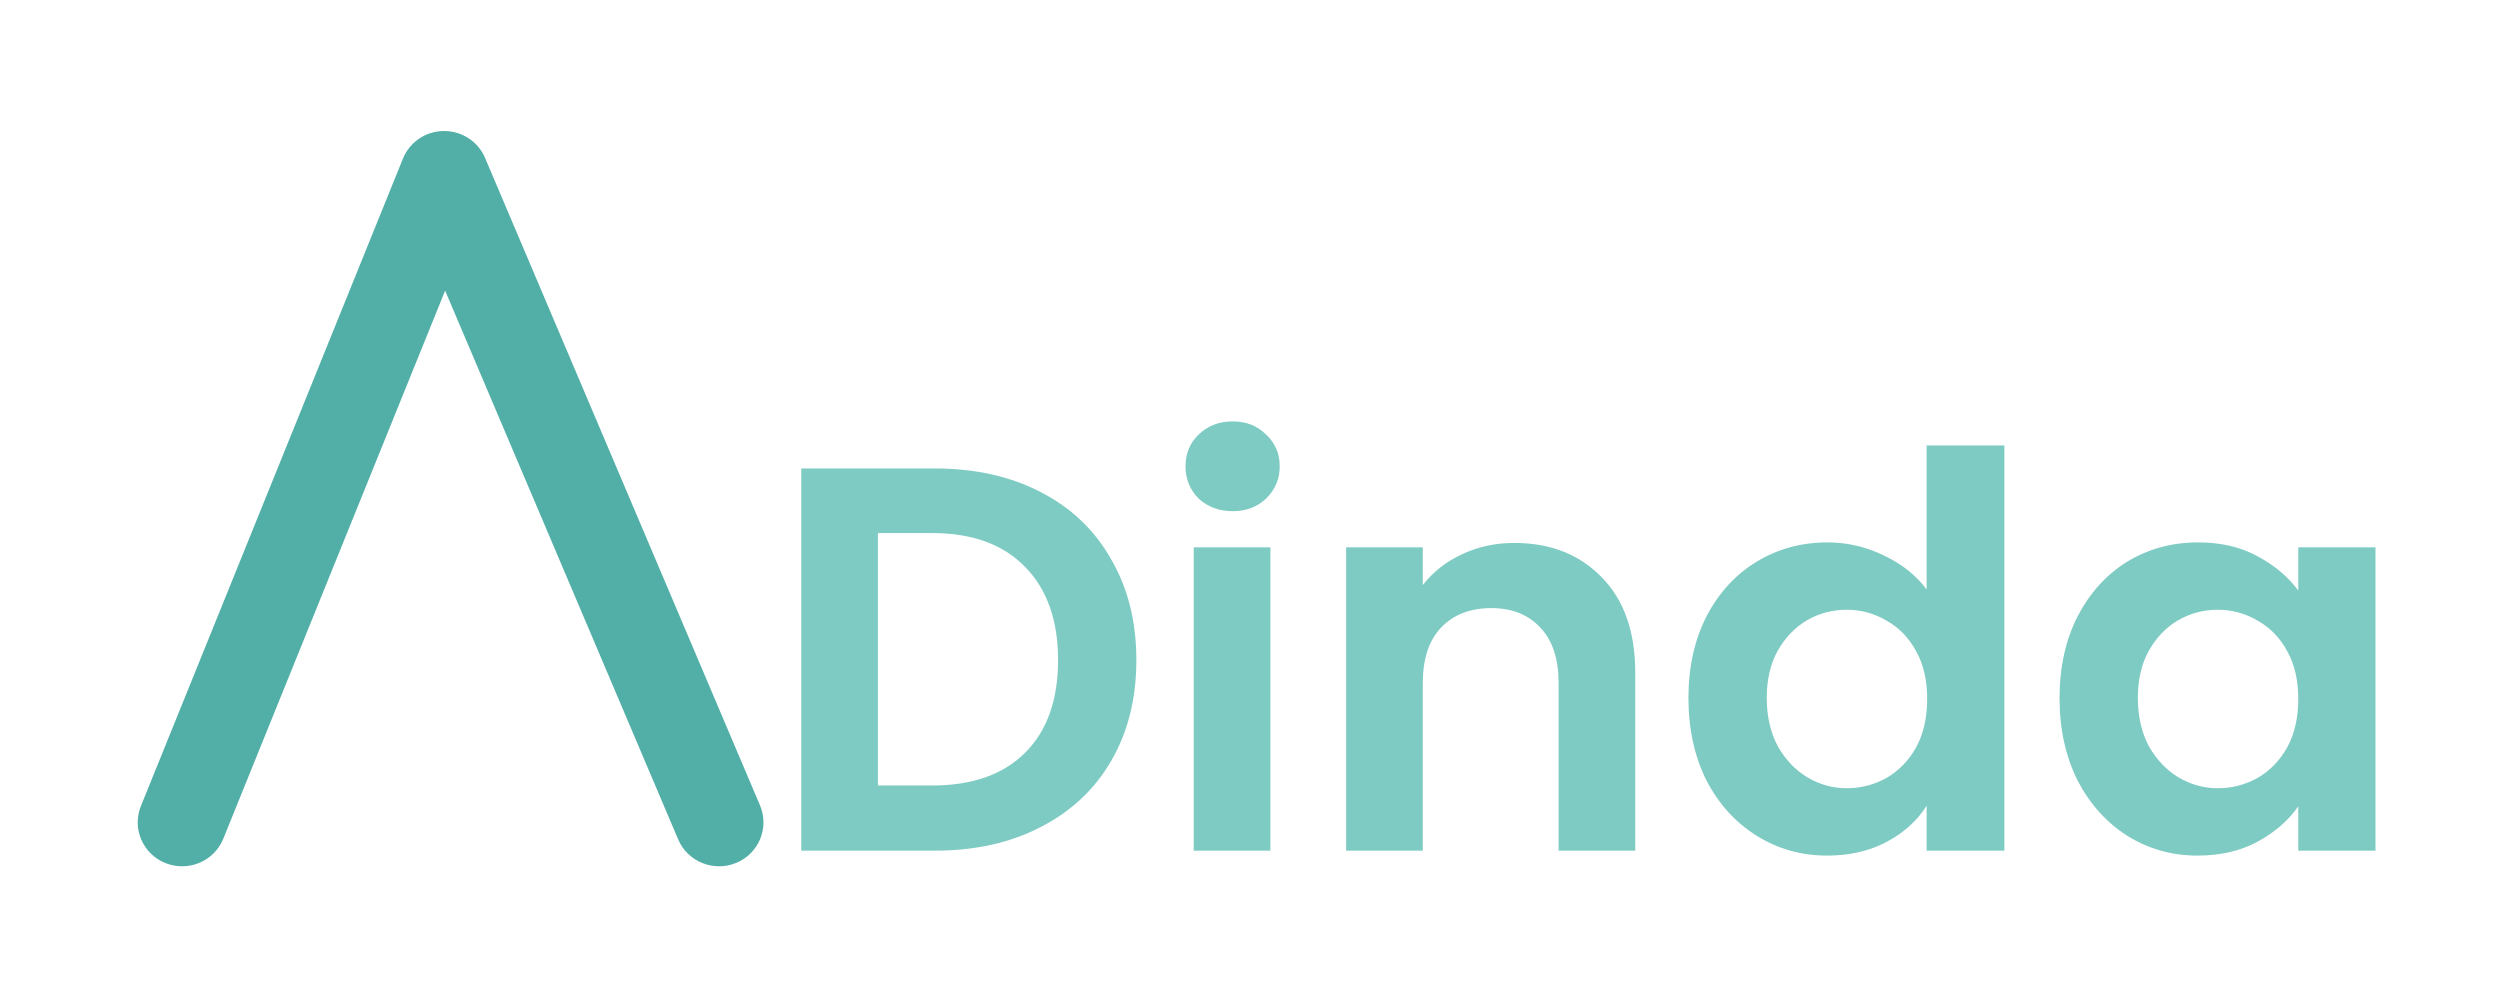 <svg width="136" height="54" viewBox="0 0 136 54" fill="none" xmlns="http://www.w3.org/2000/svg">
<g filter="url(#filter0_d_356_4324)">
<path fill-rule="evenodd" clip-rule="evenodd" d="M28.65 6C29.63 5.992 30.518 6.57 30.897 7.464L45.853 42.685C46.37 43.901 45.792 45.302 44.562 45.813C43.333 46.324 41.917 45.752 41.401 44.536L28.724 14.684L16.657 44.498C16.162 45.723 14.756 46.319 13.518 45.828C12.28 45.338 11.678 43.947 12.174 42.722L26.429 7.501C26.793 6.601 27.671 6.008 28.65 6Z" fill="#52AFA8"/>
<path d="M55.365 24.358C57.55 24.358 59.466 24.785 61.114 25.639C62.782 26.492 64.063 27.714 64.957 29.302C65.871 30.871 66.327 32.698 66.327 34.783C66.327 36.868 65.871 38.695 64.957 40.264C64.063 41.813 62.782 43.014 61.114 43.868C59.466 44.722 57.55 45.149 55.365 45.149H48.097V24.358H55.365ZM55.217 41.604C57.401 41.604 59.089 41.009 60.28 39.817C61.472 38.626 62.068 36.948 62.068 34.783C62.068 32.619 61.472 30.931 60.28 29.719C59.089 28.488 57.401 27.872 55.217 27.872H52.268V41.604H55.217Z" fill="#7DCBC3"/>
<path d="M71.564 26.681C70.829 26.681 70.213 26.453 69.717 25.996C69.24 25.519 69.002 24.933 69.002 24.238C69.002 23.543 69.24 22.968 69.717 22.511C70.213 22.034 70.829 21.796 71.564 21.796C72.299 21.796 72.904 22.034 73.381 22.511C73.877 22.968 74.125 23.543 74.125 24.238C74.125 24.933 73.877 25.519 73.381 25.996C72.904 26.453 72.299 26.681 71.564 26.681ZM73.619 28.647V45.149H69.449V28.647H73.619Z" fill="#7DCBC3"/>
<path d="M86.884 28.409C88.85 28.409 90.439 29.034 91.65 30.285C92.861 31.517 93.467 33.244 93.467 35.468V45.149H89.297V36.034C89.297 34.724 88.969 33.721 88.314 33.026C87.658 32.311 86.765 31.953 85.633 31.953C84.481 31.953 83.568 32.311 82.892 33.026C82.237 33.721 81.909 34.724 81.909 36.034V45.149H77.739V28.647H81.909V30.702C82.465 29.987 83.17 29.431 84.024 29.034C84.898 28.617 85.851 28.409 86.884 28.409Z" fill="#7DCBC3"/>
<path d="M96.36 36.839C96.36 35.17 96.688 33.691 97.343 32.4C98.018 31.109 98.932 30.116 100.084 29.421C101.235 28.726 102.516 28.379 103.926 28.379C104.998 28.379 106.021 28.617 106.994 29.094C107.967 29.55 108.742 30.166 109.318 30.941V23.107H113.547V45.149H109.318V42.706C108.801 43.521 108.076 44.176 107.143 44.672C106.21 45.169 105.128 45.417 103.896 45.417C102.506 45.417 101.235 45.06 100.084 44.345C98.932 43.63 98.018 42.627 97.343 41.336C96.688 40.026 96.36 38.526 96.36 36.839ZM109.347 36.898C109.347 35.885 109.149 35.021 108.752 34.306C108.355 33.572 107.818 33.016 107.143 32.639C106.468 32.241 105.743 32.043 104.969 32.043C104.194 32.043 103.479 32.231 102.824 32.609C102.169 32.986 101.633 33.542 101.215 34.277C100.818 34.992 100.62 35.846 100.62 36.839C100.62 37.831 100.818 38.705 101.215 39.46C101.633 40.194 102.169 40.76 102.824 41.158C103.499 41.555 104.214 41.753 104.969 41.753C105.743 41.753 106.468 41.565 107.143 41.187C107.818 40.79 108.355 40.234 108.752 39.519C109.149 38.785 109.347 37.911 109.347 36.898Z" fill="#7DCBC3"/>
<path d="M116.548 36.839C116.548 35.17 116.876 33.691 117.531 32.4C118.206 31.109 119.11 30.116 120.242 29.421C121.393 28.726 122.674 28.379 124.084 28.379C125.315 28.379 126.388 28.627 127.301 29.124C128.235 29.62 128.979 30.245 129.535 31V28.647H133.735V45.149H129.535V42.736C128.999 43.511 128.254 44.156 127.301 44.672C126.368 45.169 125.286 45.417 124.054 45.417C122.664 45.417 121.393 45.06 120.242 44.345C119.11 43.63 118.206 42.627 117.531 41.336C116.876 40.026 116.548 38.526 116.548 36.839ZM129.535 36.898C129.535 35.885 129.337 35.021 128.94 34.306C128.542 33.572 128.006 33.016 127.331 32.639C126.656 32.241 125.931 32.043 125.157 32.043C124.382 32.043 123.667 32.231 123.012 32.609C122.357 32.986 121.82 33.542 121.403 34.277C121.006 34.992 120.808 35.846 120.808 36.839C120.808 37.831 121.006 38.705 121.403 39.46C121.82 40.194 122.357 40.76 123.012 41.158C123.687 41.555 124.402 41.753 125.157 41.753C125.931 41.753 126.656 41.565 127.331 41.187C128.006 40.79 128.542 40.234 128.94 39.519C129.337 38.785 129.535 37.911 129.535 36.898Z" fill="#7DCBC3"/>
</g>
<defs>
<filter id="filter0_d_356_4324" x="0.728" y="0.364" width="135.261" height="53.526" filterUnits="userSpaceOnUse" color-interpolation-filters="sRGB">
<feFlood flood-opacity="0" result="BackgroundImageFix"/>
<feColorMatrix in="SourceAlpha" type="matrix" values="0 0 0 0 0 0 0 0 0 0 0 0 0 0 0 0 0 0 127 0" result="hardAlpha"/>
<feOffset dx="-4.509" dy="1.127"/>
<feGaussianBlur stdDeviation="3.382"/>
<feComposite in2="hardAlpha" operator="out"/>
<feColorMatrix type="matrix" values="0 0 0 0 0 0 0 0 0 0 0 0 0 0 0 0 0 0 0.15 0"/>
<feBlend mode="normal" in2="BackgroundImageFix" result="effect1_dropShadow_356_4324"/>
<feBlend mode="normal" in="SourceGraphic" in2="effect1_dropShadow_356_4324" result="shape"/>
</filter>
</defs>
</svg>
